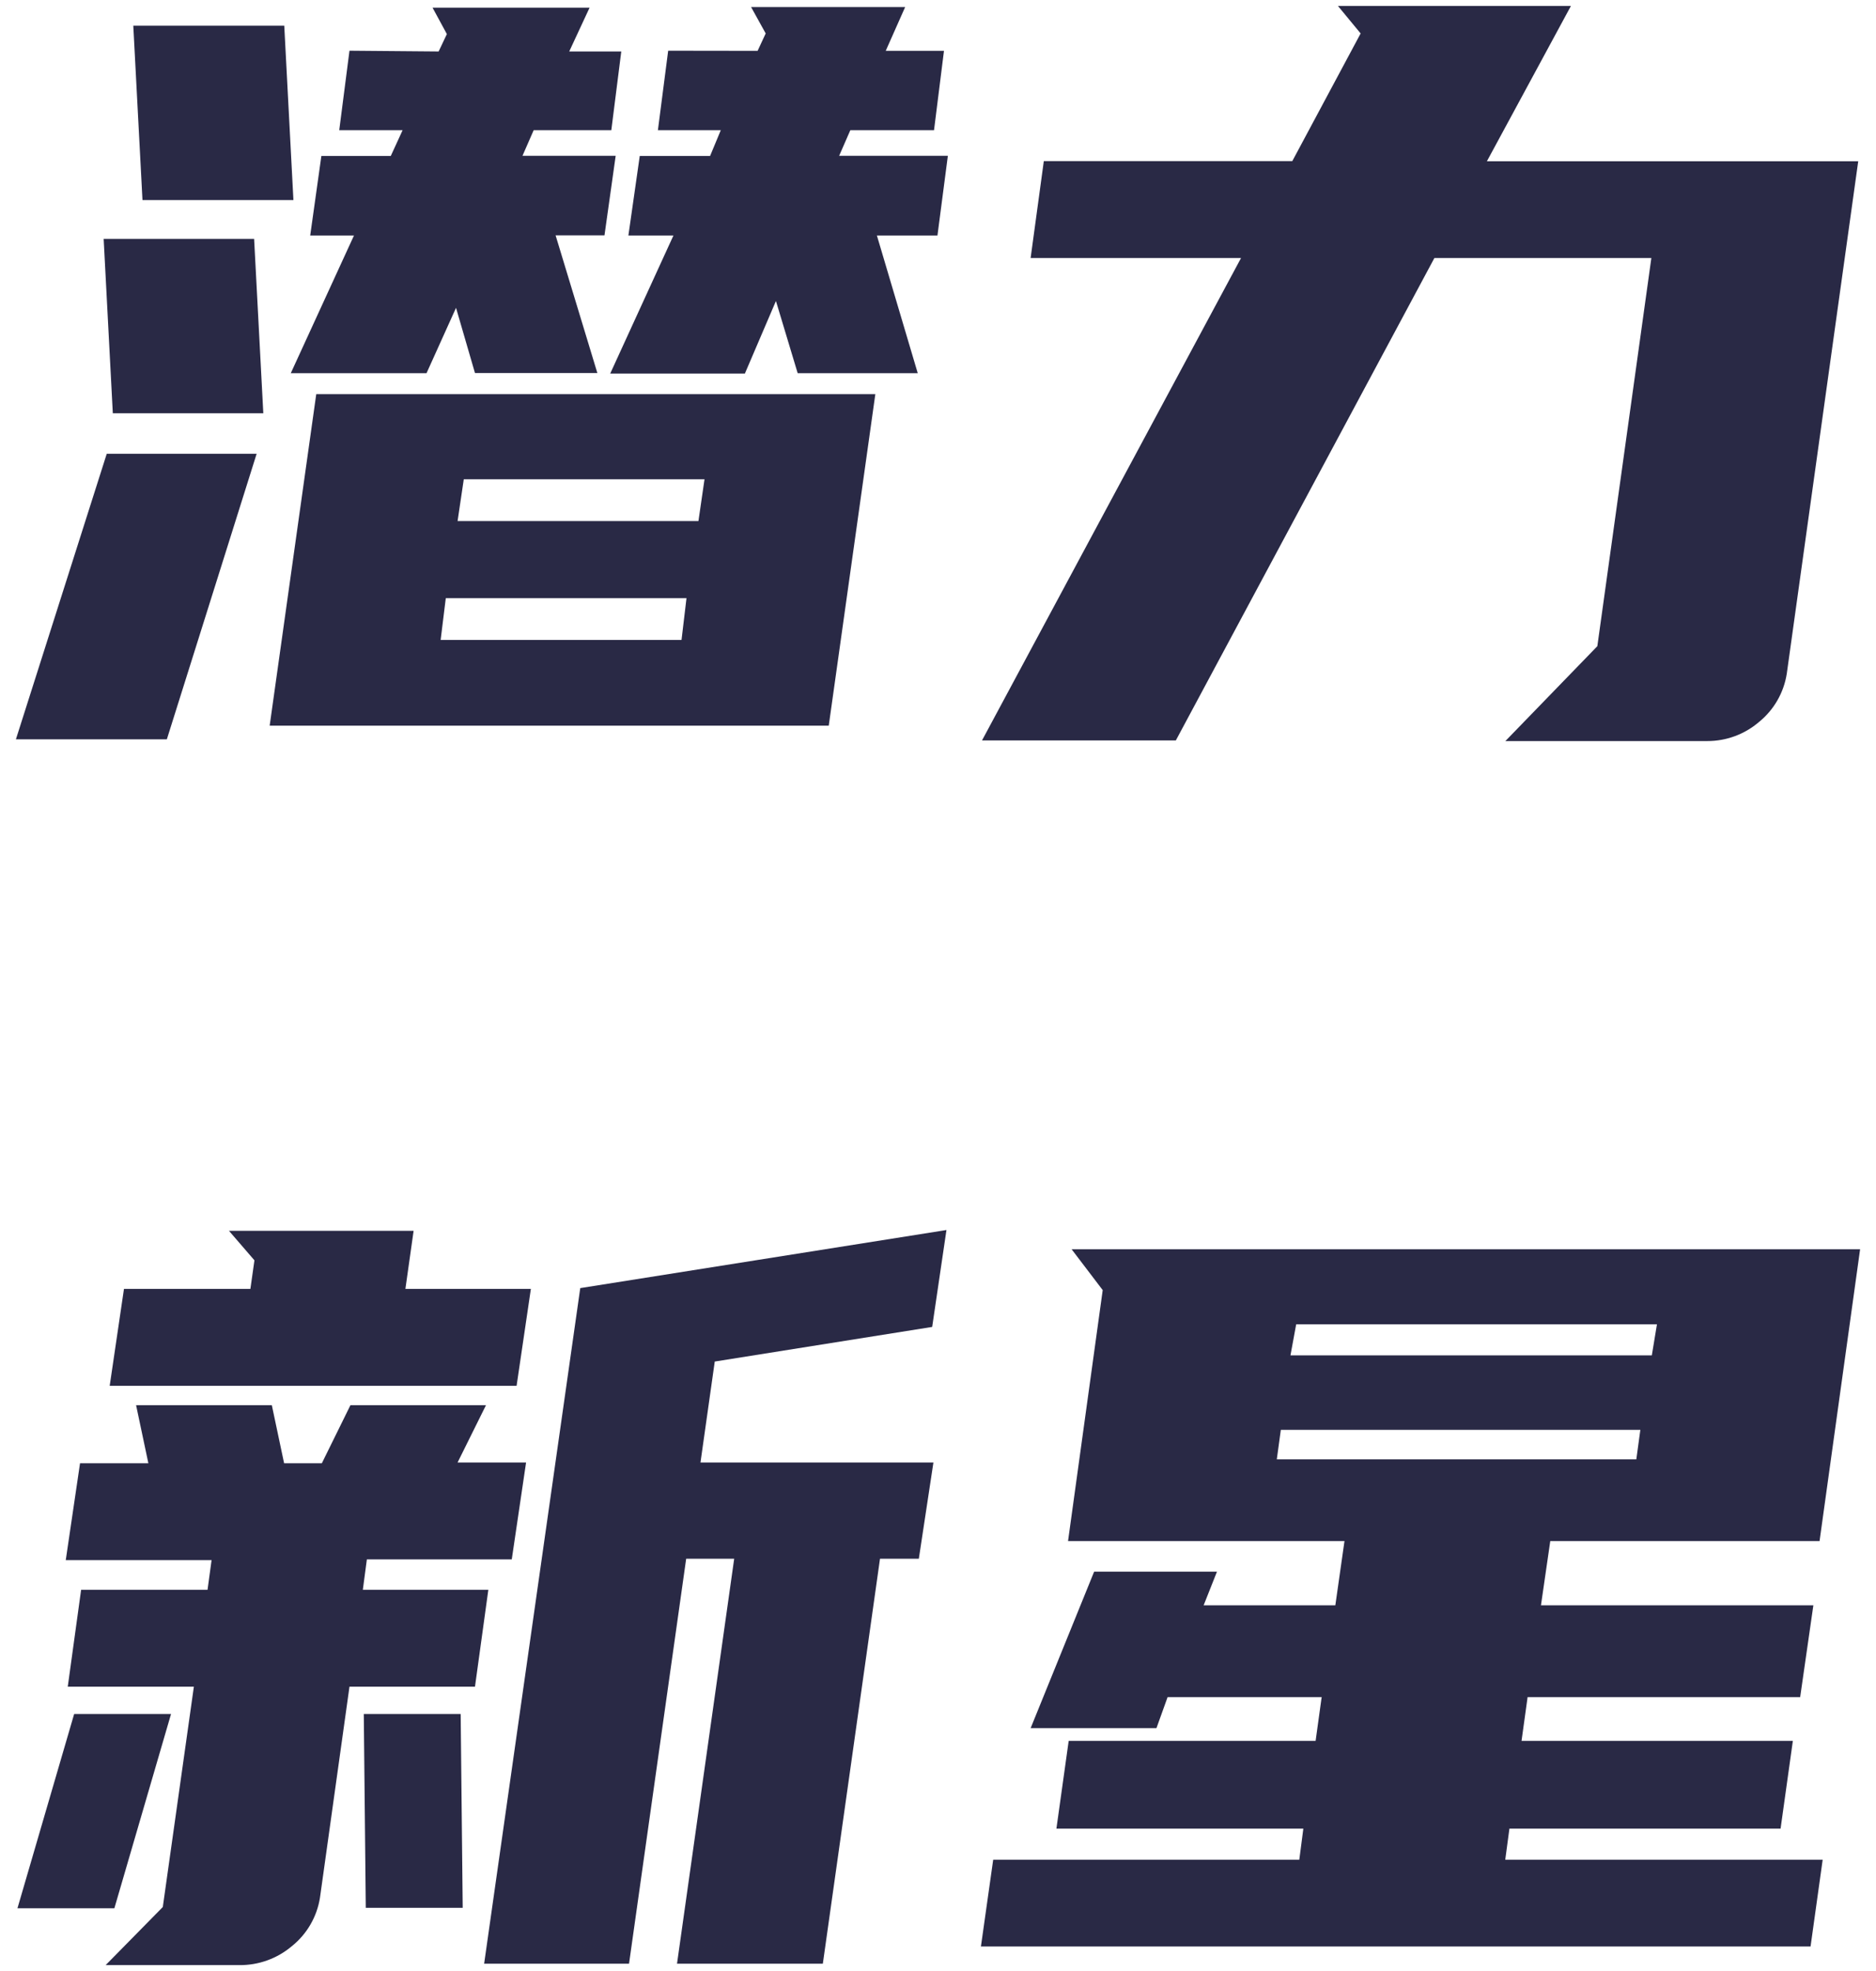 <svg width="59" height="62" viewBox="0 0 59 62" fill="none" xmlns="http://www.w3.org/2000/svg">
<path d="M0.5 23.256L3.357 14.274H8.071L5.247 23.256H0.5ZM3.548 12.999L3.26 7.514H7.992L8.281 12.999H3.548ZM4.481 6.293L4.192 0.808H8.94L9.228 6.293H4.481ZM9.946 12.398H27.529L26.064 22.826H8.481L9.946 12.398ZM13.795 1.619L14.054 1.072L13.604 0.242H18.542L17.902 1.619H19.539L19.226 4.095H16.784L16.432 4.901H19.363L19.011 7.402H17.473L18.787 11.734H14.938L14.342 9.683L13.414 11.739H9.145L11.133 7.407H9.756L10.107 4.906H12.29L12.662 4.095H10.669L10.991 1.595L13.795 1.619ZM21.434 20.13L21.59 18.816H14.02L13.858 20.13H21.434ZM14.586 15.075L14.391 16.389H21.966L22.157 15.075H14.586ZM23.827 1.599L24.081 1.052L23.622 0.222H28.467L27.856 1.599H29.688L29.375 4.095H26.743L26.391 4.901H29.81L29.483 7.407H27.578L28.863 11.739H25.087L24.403 9.468L23.427 11.749H19.192L21.18 7.407H19.763L20.12 4.906H22.332L22.669 4.095H20.691L21.014 1.595L23.827 1.599Z" fill="#292945"/>
<path d="M46.763 5.072H58.441L56.194 21.19C56.101 21.79 55.787 22.333 55.315 22.714C54.863 23.1 54.288 23.311 53.694 23.31H47.344L50.236 20.326L51.935 8.115H45.112L36.98 23.29H30.884L39.031 8.115H32.413L32.828 5.067H40.643L42.792 1.052L42.079 0.188H49.405L46.763 5.072Z" fill="#292945"/>
<path d="M3.597 60.024H0.549L2.332 53.914H5.379L3.597 60.024ZM6.527 50.007L6.654 49.074H2.068L2.517 46.026H4.666L4.28 44.2H8.549L8.935 46.026H10.122L11.021 44.2H15.284L14.391 46.002H16.545L16.095 49.05H11.538L11.411 50.007H15.358L14.938 53.055H10.991L10.063 59.692C9.968 60.292 9.653 60.836 9.179 61.216C8.718 61.606 8.132 61.818 7.528 61.812H3.323L5.12 59.985L6.097 53.055H2.131L2.551 50.007H6.527ZM7.875 40.541L8.002 39.643L7.201 38.715H13.008L12.75 40.541H16.696L16.247 43.589H3.45L3.899 40.541H7.875ZM11.441 53.914H14.488L14.552 60.01H11.504L11.441 53.914ZM18.249 40.517L29.766 38.69L29.317 41.738L22.479 42.827L22.03 46.002H29.356L28.897 49.03H27.676L25.878 61.768H21.292L23.09 49.03H21.58L19.783 61.768H15.226L18.249 40.517Z" fill="#292945"/>
<path d="M34.411 49.435H38.274L37.854 50.495H41.996L42.284 48.473H33.59L34.68 40.58L33.703 39.296H58.5L57.225 48.473H48.756L48.463 50.495H57.03L56.615 53.382H48.043L47.852 54.759H56.385L55.999 57.519H47.471L47.34 58.496H57.323L56.942 61.226H30.85L31.236 58.496H40.863L40.99 57.519H33.224L33.61 54.759H41.376L41.566 53.382H36.721L36.37 54.359H32.413L34.411 49.435ZM51.462 45.904L51.589 44.976H40.282L40.155 45.904H51.462ZM40.585 42.632H51.95L52.111 41.655H40.765L40.585 42.632Z" fill="#292945"/>
</svg>
